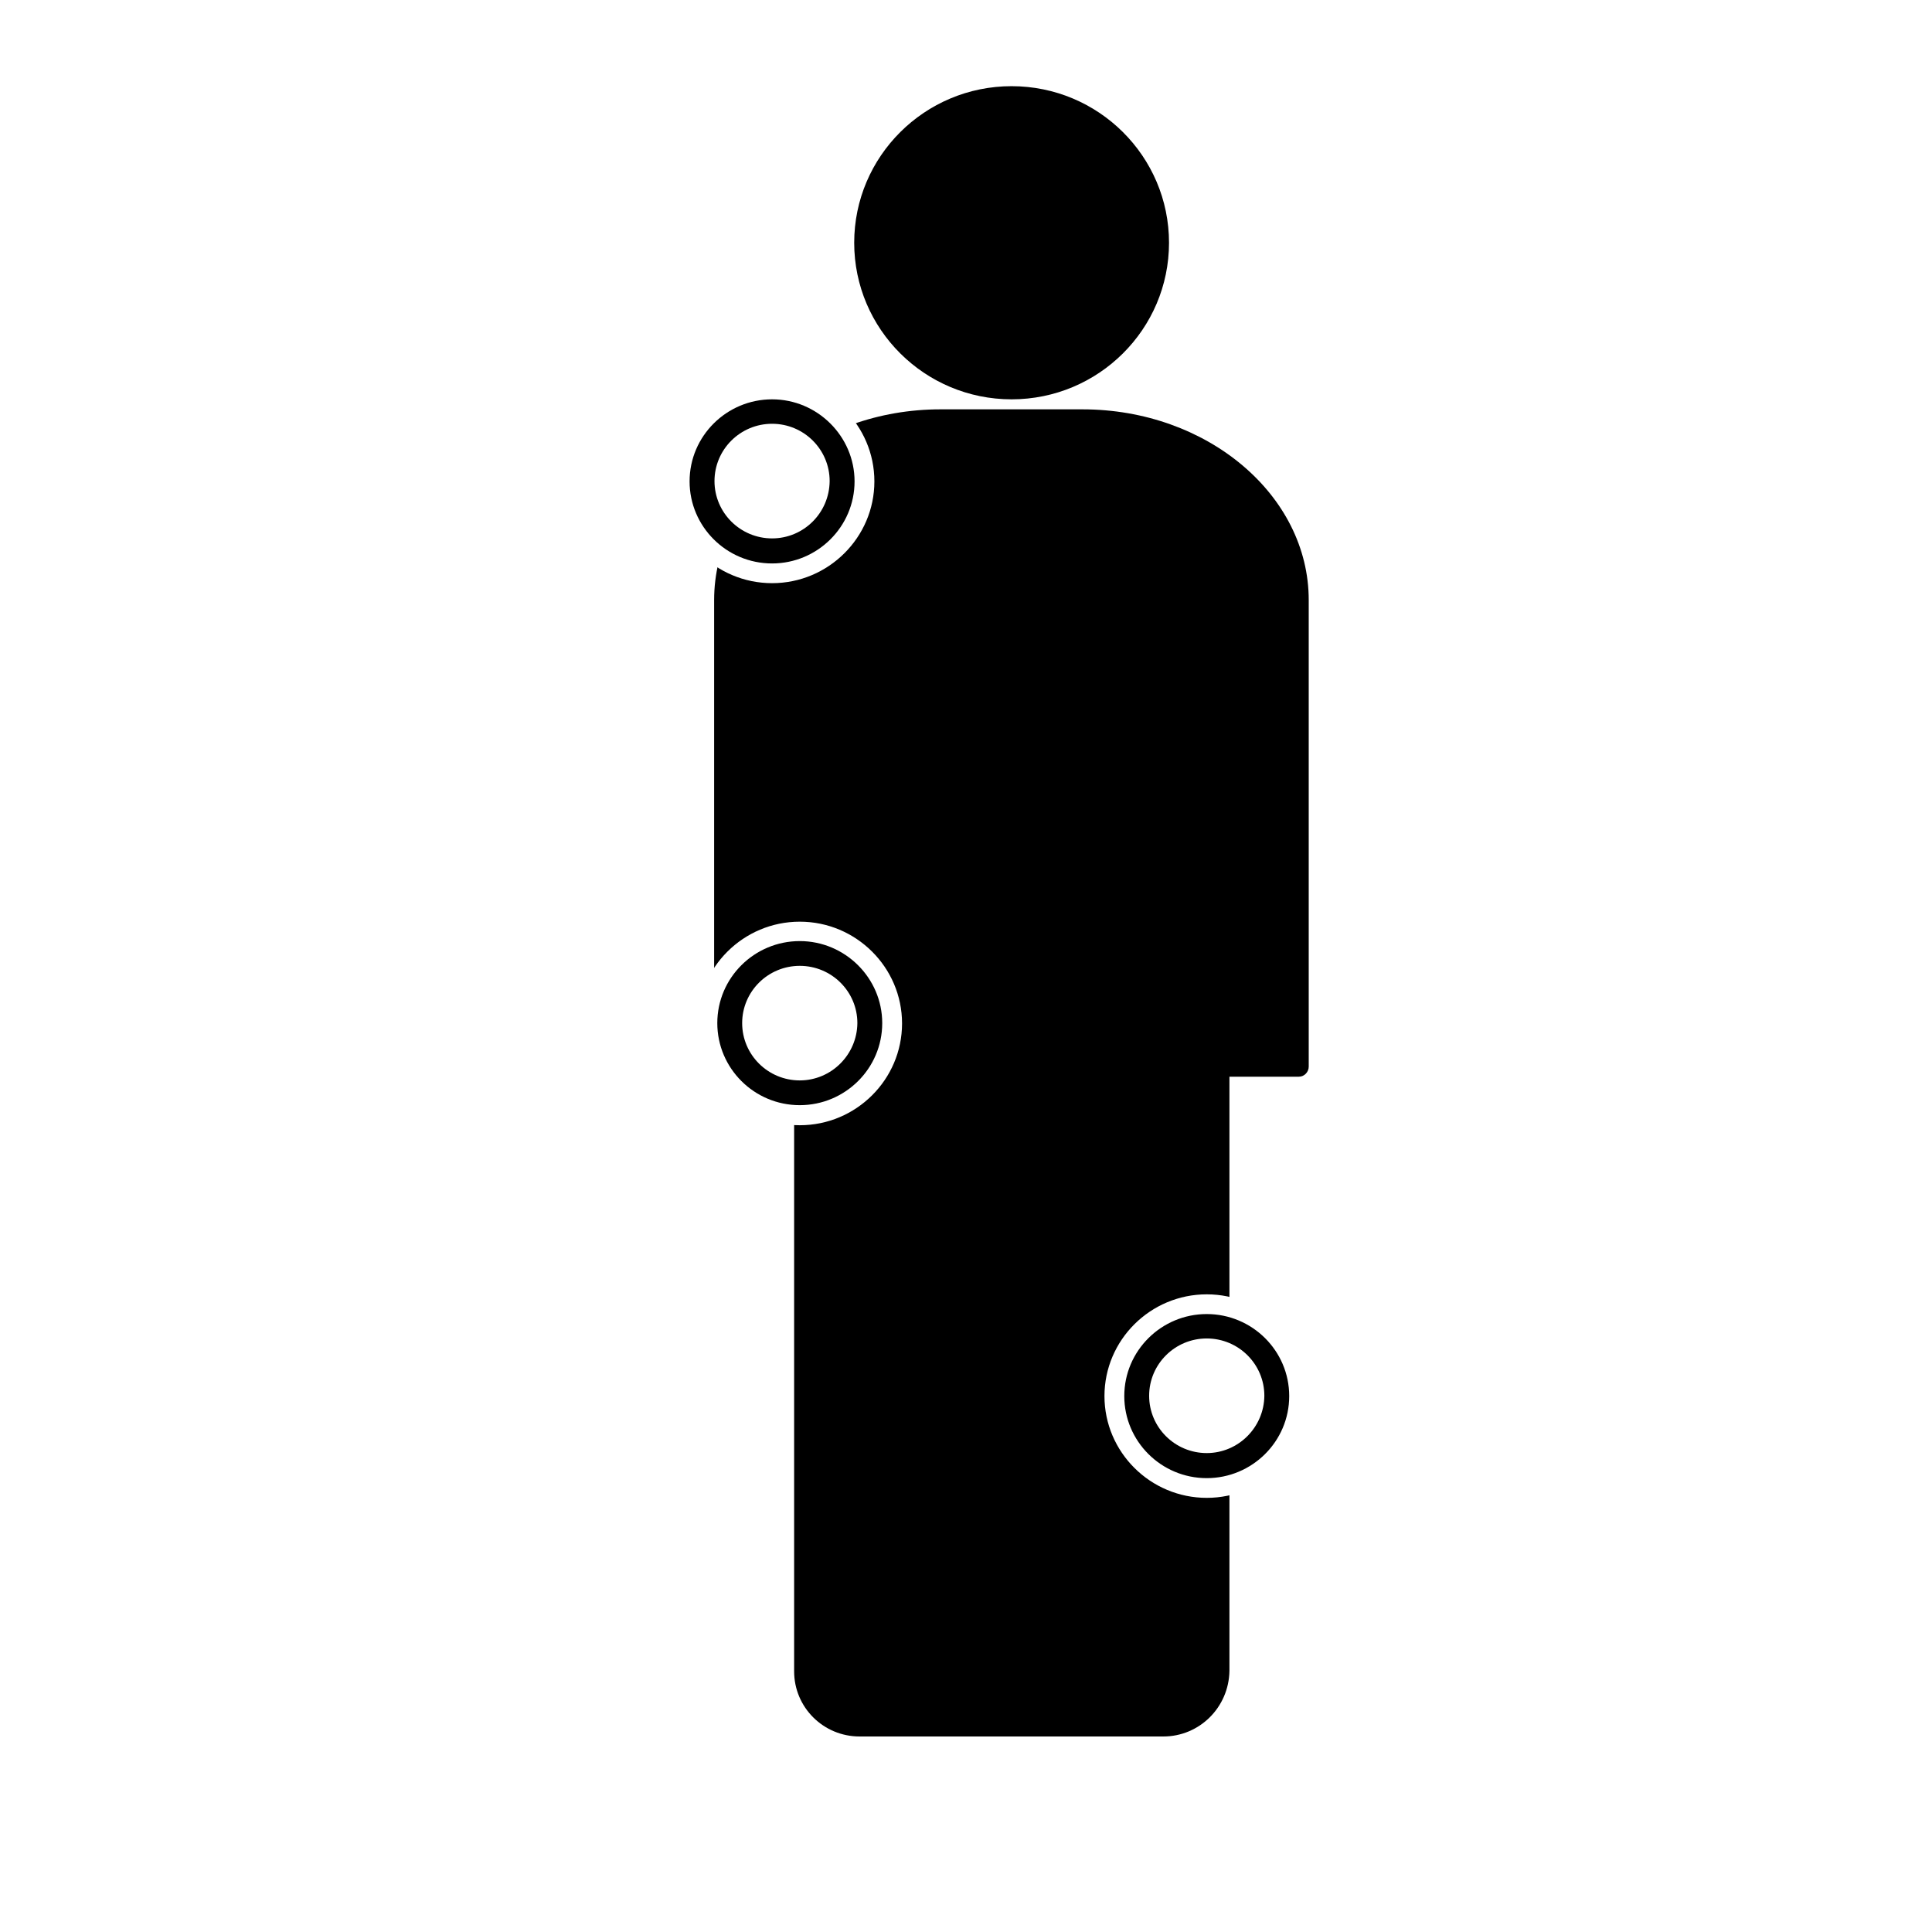 <svg xmlns="http://www.w3.org/2000/svg" xmlns:xlink="http://www.w3.org/1999/xlink" width="200" zoomAndPan="magnify" viewBox="0 0 150 150" height="200" preserveAspectRatio="xMidYMid meet" version="1.0"><defs><clipPath id="d811e3f31c"><path d="M 62 46 L 95 46 L 95 134.883 L 62 134.883 Z M 62 46 " clip-rule="nonzero"/></clipPath><clipPath id="9909302a43"><path d="M 61 46 L 96 46 L 96 134.883 L 61 134.883 Z M 61 46 " clip-rule="nonzero"/></clipPath><clipPath id="018a7951c9"><path d="M 66 6.633 L 91 6.633 L 91 32 L 66 32 Z M 66 6.633 " clip-rule="nonzero"/></clipPath><clipPath id="5e63690214"><path d="M 77 89 L 80 89 L 80 134.883 L 77 134.883 Z M 77 89 " clip-rule="nonzero"/></clipPath><clipPath id="a8a460220d"><path d="M 37.656 39 L 47 39 L 47 44 L 37.656 44 Z M 37.656 39 " clip-rule="nonzero"/></clipPath><clipPath id="9db7a685b4"><path d="M 103 106 L 112.656 106 L 112.656 109 L 103 109 Z M 103 106 " clip-rule="nonzero"/></clipPath></defs><rect x="-15" width="180" fill="#ffffff" y="-15" height="180" fill-opacity="1"/><rect x="-15" width="180" fill="#ffffff" y="-15" height="180" fill-opacity="1"/><rect x="-15" width="180" fill="#ffffff" y="-15" height="180" fill-opacity="1"/><path fill="#000000" d="M 100.852 46.59 L 100.852 82.816 L 56.23 82.816 L 56.23 46.59 C 56.23 38.832 63.758 32.562 73.02 32.562 L 84.039 32.562 C 93.324 32.562 100.852 38.832 100.852 46.59 Z M 100.852 46.59 " fill-opacity="1" fill-rule="nonzero"/><path fill="#000000" d="M 100.852 83.594 L 56.23 83.594 C 55.789 83.594 55.445 83.254 55.445 82.816 L 55.445 46.59 C 55.445 38.422 63.34 31.781 73.02 31.781 L 84.039 31.781 C 93.719 31.781 101.609 38.422 101.609 46.59 L 101.609 82.816 C 101.609 83.227 101.27 83.594 100.852 83.594 Z M 57.012 82.035 L 100.07 82.035 L 100.07 46.59 C 100.07 39.27 92.887 33.316 84.062 33.316 L 73.043 33.316 C 64.219 33.316 57.035 39.27 57.035 46.59 L 57.035 82.035 Z M 57.012 82.035 " fill-opacity="1" fill-rule="nonzero"/><g clip-path="url(#d811e3f31c)"><path fill="#000000" d="M 62.438 46.809 L 62.438 129.738 C 62.438 132.098 64.367 134.016 66.738 134.016 L 90.32 134.016 C 92.691 134.016 94.621 132.098 94.621 129.738 L 94.621 46.809 " fill-opacity="1" fill-rule="nonzero"/></g><g clip-path="url(#9909302a43)"><path fill="#000000" d="M 90.32 134.82 L 66.738 134.82 C 63.926 134.82 61.656 132.559 61.656 129.762 L 61.656 46.809 C 61.656 46.371 61.996 46.031 62.438 46.031 C 62.875 46.031 63.219 46.371 63.219 46.809 L 63.219 129.738 C 63.219 131.684 64.809 133.262 66.762 133.262 L 90.344 133.262 C 92.301 133.262 93.887 131.684 93.887 129.738 L 93.887 46.809 C 93.887 46.371 94.23 46.031 94.672 46.031 C 95.109 46.031 95.453 46.371 95.453 46.809 L 95.453 129.738 C 95.402 132.559 93.129 134.82 90.32 134.82 Z M 90.32 134.82 " fill-opacity="1" fill-rule="nonzero"/></g><path fill="#000000" d="M 89.977 18.848 C 89.977 19.594 89.906 20.336 89.758 21.066 C 89.613 21.801 89.395 22.512 89.105 23.203 C 88.82 23.895 88.469 24.547 88.051 25.172 C 87.633 25.793 87.16 26.367 86.629 26.895 C 86.098 27.422 85.52 27.895 84.895 28.309 C 84.27 28.723 83.613 29.074 82.918 29.359 C 82.223 29.648 81.508 29.863 80.773 30.008 C 80.035 30.152 79.293 30.227 78.539 30.227 C 77.789 30.227 77.047 30.152 76.309 30.008 C 75.574 29.863 74.859 29.648 74.164 29.359 C 73.469 29.074 72.812 28.723 72.188 28.309 C 71.562 27.895 70.984 27.422 70.453 26.895 C 69.922 26.367 69.449 25.793 69.031 25.172 C 68.613 24.547 68.262 23.895 67.973 23.203 C 67.688 22.512 67.469 21.801 67.324 21.066 C 67.176 20.336 67.105 19.594 67.105 18.848 C 67.105 18.102 67.176 17.363 67.324 16.629 C 67.469 15.895 67.688 15.184 67.973 14.496 C 68.262 13.805 68.613 13.148 69.031 12.527 C 69.449 11.906 69.922 11.332 70.453 10.805 C 70.984 10.273 71.562 9.805 72.188 9.387 C 72.812 8.973 73.469 8.621 74.164 8.336 C 74.859 8.051 75.574 7.836 76.309 7.688 C 77.047 7.543 77.789 7.469 78.539 7.469 C 79.293 7.469 80.035 7.543 80.773 7.688 C 81.508 7.836 82.223 8.051 82.918 8.336 C 83.613 8.621 84.27 8.973 84.895 9.387 C 85.52 9.805 86.098 10.273 86.629 10.805 C 87.16 11.332 87.633 11.906 88.051 12.527 C 88.469 13.148 88.82 13.805 89.105 14.496 C 89.395 15.184 89.613 15.895 89.758 16.629 C 89.906 17.363 89.977 18.102 89.977 18.848 Z M 89.977 18.848 " fill-opacity="1" fill-rule="nonzero"/><g clip-path="url(#018a7951c9)"><path fill="#000000" d="M 78.539 31.004 C 71.797 31.004 66.32 25.559 66.32 18.848 C 66.32 12.137 71.797 6.691 78.539 6.691 C 85.285 6.691 90.762 12.137 90.762 18.848 C 90.762 25.559 85.285 31.004 78.539 31.004 Z M 78.539 8.25 C 72.652 8.25 67.863 13.012 67.863 18.871 C 67.863 24.73 72.652 29.496 78.539 29.496 C 84.43 29.496 89.219 24.73 89.219 18.871 C 89.195 12.988 84.43 8.25 78.539 8.25 Z M 78.539 8.25 " fill-opacity="1" fill-rule="nonzero"/></g><g clip-path="url(#5e63690214)"><path fill="#000000" d="M 78.539 134.82 C 78.102 134.82 77.758 134.48 77.758 134.043 L 77.758 90.449 C 77.758 90.012 78.102 89.672 78.539 89.672 C 78.98 89.672 79.324 90.012 79.324 90.449 L 79.324 134.066 C 79.324 134.48 78.98 134.82 78.539 134.82 Z M 78.539 134.82 " fill-opacity="1" fill-rule="nonzero"/></g><path fill="#000000" d="M 67.129 37.375 C 67.129 37.844 67.082 38.309 66.992 38.77 C 66.898 39.23 66.762 39.676 66.582 40.109 C 66.402 40.543 66.18 40.957 65.918 41.348 C 65.656 41.734 65.359 42.098 65.023 42.43 C 64.691 42.762 64.328 43.059 63.934 43.316 C 63.543 43.578 63.129 43.801 62.691 43.977 C 62.258 44.156 61.809 44.293 61.344 44.387 C 60.883 44.477 60.414 44.523 59.945 44.523 C 59.473 44.523 59.004 44.477 58.543 44.387 C 58.078 44.293 57.629 44.156 57.195 43.977 C 56.758 43.801 56.344 43.578 55.953 43.316 C 55.559 43.059 55.195 42.762 54.863 42.43 C 54.531 42.098 54.23 41.734 53.969 41.348 C 53.707 40.957 53.488 40.543 53.305 40.109 C 53.125 39.676 52.988 39.23 52.898 38.77 C 52.805 38.309 52.758 37.844 52.758 37.375 C 52.758 36.906 52.805 36.441 52.898 35.98 C 52.988 35.52 53.125 35.074 53.305 34.641 C 53.488 34.207 53.707 33.793 53.969 33.402 C 54.23 33.012 54.531 32.652 54.863 32.32 C 55.195 31.988 55.559 31.691 55.953 31.43 C 56.344 31.172 56.758 30.949 57.195 30.77 C 57.629 30.59 58.078 30.457 58.543 30.363 C 59.004 30.273 59.473 30.227 59.945 30.227 C 60.414 30.227 60.883 30.273 61.344 30.363 C 61.809 30.457 62.258 30.59 62.691 30.77 C 63.129 30.949 63.543 31.172 63.934 31.43 C 64.328 31.691 64.691 31.988 65.023 32.32 C 65.359 32.652 65.656 33.012 65.918 33.402 C 66.18 33.793 66.402 34.207 66.582 34.641 C 66.762 35.074 66.898 35.52 66.992 35.98 C 67.082 36.441 67.129 36.906 67.129 37.375 Z M 67.129 37.375 " fill-opacity="1" fill-rule="nonzero"/><path fill="#ffffff" d="M 59.945 45.277 C 55.57 45.277 52 41.727 52 37.375 C 52 33.023 55.57 29.473 59.945 29.473 C 64.316 29.473 67.887 33.023 67.887 37.375 C 67.887 41.727 64.316 45.277 59.945 45.277 Z M 59.945 31.004 C 56.426 31.004 53.539 33.848 53.539 37.375 C 53.539 40.875 56.398 43.746 59.945 43.746 C 63.461 43.746 66.348 40.898 66.348 37.375 C 66.348 33.875 63.461 31.004 59.945 31.004 Z M 59.945 31.004 " fill-opacity="1" fill-rule="nonzero"/><path fill="#ffffff" d="M 63.633 37.375 C 63.633 37.863 63.539 38.328 63.352 38.781 C 63.164 39.23 62.898 39.625 62.555 39.969 C 62.207 40.316 61.809 40.582 61.355 40.766 C 60.902 40.953 60.434 41.047 59.945 41.047 C 59.453 41.047 58.984 40.953 58.531 40.766 C 58.078 40.582 57.68 40.316 57.336 39.969 C 56.988 39.625 56.723 39.23 56.535 38.781 C 56.348 38.328 56.254 37.863 56.254 37.375 C 56.254 36.887 56.348 36.418 56.535 35.969 C 56.723 35.52 56.988 35.121 57.336 34.777 C 57.68 34.434 58.078 34.168 58.531 33.984 C 58.984 33.797 59.453 33.703 59.945 33.703 C 60.434 33.703 60.902 33.797 61.355 33.984 C 61.809 34.168 62.207 34.434 62.555 34.777 C 62.898 35.121 63.164 35.52 63.352 35.969 C 63.539 36.418 63.633 36.887 63.633 37.375 Z M 63.633 37.375 " fill-opacity="1" fill-rule="nonzero"/><path fill="#ffffff" d="M 59.945 41.801 C 57.477 41.801 55.473 39.805 55.473 37.352 C 55.473 34.895 57.477 32.902 59.945 32.902 C 62.41 32.902 64.414 34.895 64.414 37.352 C 64.391 39.832 62.387 41.801 59.945 41.801 Z M 59.945 34.48 C 58.332 34.48 57.035 35.77 57.035 37.375 C 57.035 38.98 58.332 40.27 59.945 40.27 C 61.555 40.27 62.852 38.98 62.852 37.375 C 62.852 35.77 61.531 34.48 59.945 34.48 Z M 59.945 34.48 " fill-opacity="1" fill-rule="nonzero"/><path fill="#000000" d="M 98.773 103.328 C 99.109 103.66 99.406 104.02 99.668 104.41 C 99.93 104.801 100.152 105.215 100.332 105.648 C 100.512 106.082 100.648 106.527 100.742 106.988 C 100.832 107.449 100.879 107.914 100.879 108.383 C 100.879 108.852 100.832 109.316 100.742 109.777 C 100.648 110.238 100.512 110.684 100.332 111.117 C 100.152 111.551 99.93 111.965 99.668 112.355 C 99.406 112.746 99.109 113.105 98.773 113.438 C 98.441 113.77 98.078 114.066 97.688 114.328 C 97.293 114.586 96.879 114.809 96.445 114.988 C 96.008 115.168 95.559 115.301 95.098 115.395 C 94.633 115.484 94.168 115.531 93.695 115.531 C 93.223 115.531 92.754 115.484 92.293 115.395 C 91.832 115.301 91.383 115.168 90.945 114.988 C 90.508 114.809 90.094 114.586 89.703 114.328 C 89.312 114.066 88.949 113.77 88.613 113.438 C 88.281 113.105 87.984 112.746 87.719 112.355 C 87.457 111.965 87.238 111.551 87.055 111.117 C 86.875 110.684 86.738 110.238 86.648 109.777 C 86.555 109.316 86.508 108.852 86.508 108.383 C 86.508 107.914 86.555 107.449 86.648 106.988 C 86.738 106.527 86.875 106.082 87.055 105.648 C 87.238 105.215 87.457 104.801 87.719 104.41 C 87.984 104.023 88.281 103.66 88.613 103.328 C 88.949 102.996 89.309 102.699 89.703 102.441 C 90.094 102.18 90.508 101.957 90.945 101.777 C 91.379 101.602 91.828 101.465 92.293 101.371 C 92.754 101.281 93.223 101.234 93.695 101.234 C 94.168 101.234 94.633 101.281 95.098 101.371 C 95.559 101.465 96.008 101.598 96.445 101.777 C 96.879 101.957 97.293 102.18 97.688 102.441 C 98.078 102.699 98.441 102.996 98.773 103.328 Z M 98.773 103.328 " fill-opacity="1" fill-rule="nonzero"/><path fill="#ffffff" d="M 93.691 116.293 C 89.316 116.293 85.75 112.742 85.75 108.391 C 85.75 104.039 89.316 100.492 93.691 100.492 C 98.066 100.492 101.633 104.039 101.633 108.391 C 101.633 112.742 98.066 116.293 93.691 116.293 Z M 93.691 102.023 C 90.172 102.023 87.289 104.867 87.289 108.391 C 87.289 111.895 90.148 114.762 93.691 114.762 C 97.211 114.762 100.094 111.918 100.094 108.391 C 100.094 104.867 97.211 102.023 93.691 102.023 Z M 93.691 102.023 " fill-opacity="1" fill-rule="nonzero"/><path fill="#ffffff" d="M 97.359 108.391 C 97.359 110.41 95.695 112.062 93.668 112.062 C 91.641 112.062 89.977 110.41 89.977 108.391 C 89.977 106.375 91.641 104.719 93.668 104.719 C 95.723 104.719 97.359 106.348 97.359 108.391 Z M 97.359 108.391 " fill-opacity="1" fill-rule="nonzero"/><path fill="#ffffff" d="M 93.691 112.816 C 91.223 112.816 89.219 110.824 89.219 108.367 C 89.219 105.91 91.223 103.918 93.691 103.918 C 96.16 103.918 98.164 105.91 98.164 108.367 C 98.141 110.824 96.137 112.816 93.691 112.816 Z M 93.691 105.5 C 92.078 105.5 90.785 106.789 90.785 108.391 C 90.785 109.996 92.078 111.285 93.691 111.285 C 95.305 111.285 96.602 109.996 96.602 108.391 C 96.602 106.789 95.281 105.5 93.691 105.5 Z M 93.691 105.5 " fill-opacity="1" fill-rule="nonzero"/><path fill="#000000" d="M 69.277 79.434 C 69.277 79.906 69.234 80.371 69.141 80.828 C 69.051 81.289 68.914 81.738 68.73 82.172 C 68.551 82.605 68.332 83.016 68.066 83.406 C 67.805 83.797 67.508 84.156 67.176 84.488 C 66.84 84.82 66.477 85.117 66.086 85.379 C 65.695 85.641 65.281 85.859 64.844 86.039 C 64.406 86.219 63.957 86.355 63.496 86.445 C 63.031 86.539 62.566 86.582 62.094 86.582 C 61.621 86.582 61.156 86.539 60.691 86.445 C 60.23 86.355 59.781 86.219 59.344 86.039 C 58.91 85.859 58.496 85.641 58.102 85.379 C 57.711 85.117 57.348 84.82 57.016 84.488 C 56.68 84.156 56.383 83.797 56.121 83.406 C 55.859 83.016 55.637 82.605 55.457 82.172 C 55.277 81.738 55.141 81.289 55.047 80.828 C 54.957 80.371 54.91 79.906 54.91 79.434 C 54.91 78.965 54.957 78.5 55.047 78.043 C 55.141 77.582 55.277 77.133 55.457 76.699 C 55.637 76.266 55.859 75.855 56.121 75.465 C 56.383 75.074 56.68 74.715 57.016 74.383 C 57.348 74.051 57.711 73.754 58.102 73.492 C 58.496 73.23 58.91 73.012 59.344 72.832 C 59.781 72.652 60.23 72.516 60.691 72.426 C 61.156 72.332 61.621 72.289 62.094 72.289 C 62.566 72.289 63.031 72.332 63.496 72.426 C 63.957 72.516 64.406 72.652 64.844 72.832 C 65.281 73.012 65.695 73.23 66.086 73.492 C 66.477 73.754 66.84 74.051 67.176 74.383 C 67.508 74.715 67.805 75.074 68.066 75.465 C 68.332 75.855 68.551 76.266 68.73 76.699 C 68.914 77.133 69.051 77.582 69.141 78.043 C 69.234 78.5 69.277 78.965 69.277 79.434 Z M 69.277 79.434 " fill-opacity="1" fill-rule="nonzero"/><path fill="#ffffff" d="M 62.094 87.363 C 57.719 87.363 54.152 83.812 54.152 79.461 C 54.152 75.109 57.719 71.559 62.094 71.559 C 66.469 71.559 70.035 75.109 70.035 79.461 C 70.035 83.812 66.469 87.363 62.094 87.363 Z M 62.094 73.066 C 58.574 73.066 55.691 75.91 55.691 79.434 C 55.691 82.938 58.551 85.805 62.094 85.805 C 65.613 85.805 68.496 82.961 68.496 79.434 C 68.496 75.934 65.613 73.066 62.094 73.066 Z M 62.094 73.066 " fill-opacity="1" fill-rule="nonzero"/><path fill="#ffffff" d="M 65.762 79.434 C 65.762 81.453 64.098 83.105 62.07 83.105 C 60.043 83.105 58.379 81.453 58.379 79.434 C 58.379 77.418 60.043 75.766 62.07 75.766 C 64.121 75.766 65.762 77.418 65.762 79.434 Z M 65.762 79.434 " fill-opacity="1" fill-rule="nonzero"/><path fill="#ffffff" d="M 62.094 83.883 C 59.625 83.883 57.621 81.891 57.621 79.434 C 57.621 76.98 59.625 74.988 62.094 74.988 C 64.562 74.988 66.566 76.98 66.566 79.434 C 66.543 81.891 64.539 83.883 62.094 83.883 Z M 62.094 76.543 C 60.48 76.543 59.188 77.832 59.188 79.434 C 59.188 81.039 60.48 82.328 62.094 82.328 C 63.707 82.328 65.004 81.039 65.004 79.434 C 65.004 77.855 63.684 76.543 62.094 76.543 Z M 62.094 76.543 " fill-opacity="1" fill-rule="nonzero"/><path fill="#ffffff" d="M 48.508 21.305 L 51.855 27.965 " fill-opacity="1" fill-rule="nonzero"/><path fill="#ffffff" d="M 51.855 28.742 C 51.562 28.742 51.293 28.598 51.172 28.305 L 47.797 21.645 C 47.602 21.254 47.773 20.793 48.141 20.598 C 48.531 20.406 48.996 20.574 49.191 20.938 L 52.539 27.602 C 52.734 27.988 52.562 28.453 52.195 28.645 C 52.074 28.719 51.953 28.742 51.855 28.742 Z M 51.855 28.742 " fill-opacity="1" fill-rule="nonzero"/><path fill="#ffffff" d="M 40.906 30.105 L 47.383 33.824 " fill-opacity="1" fill-rule="nonzero"/><path fill="#ffffff" d="M 47.383 34.602 C 47.262 34.602 47.113 34.578 46.992 34.504 L 40.516 30.762 C 40.148 30.543 40.027 30.082 40.223 29.715 C 40.441 29.352 40.906 29.23 41.273 29.426 L 47.75 33.145 C 48.117 33.363 48.238 33.824 48.043 34.191 C 47.922 34.457 47.652 34.602 47.383 34.602 Z M 47.383 34.602 " fill-opacity="1" fill-rule="nonzero"/><path fill="#ffffff" d="M 38.512 42.238 L 45.746 40.34 " fill-opacity="1" fill-rule="nonzero"/><g clip-path="url(#a8a460220d)"><path fill="#ffffff" d="M 38.512 43.016 C 38.168 43.016 37.852 42.797 37.754 42.434 C 37.656 42.02 37.902 41.605 38.316 41.484 L 45.551 39.586 C 45.965 39.465 46.379 39.734 46.504 40.145 C 46.602 40.559 46.355 40.973 45.941 41.094 L 38.707 42.992 C 38.633 43.016 38.586 43.016 38.512 43.016 Z M 38.512 43.016 " fill-opacity="1" fill-rule="nonzero"/></g><path fill="#ffffff" d="M 43.254 71.484 L 50.047 74.645 " fill-opacity="1" fill-rule="nonzero"/><path fill="#ffffff" d="M 50.047 75.426 C 49.926 75.426 49.828 75.398 49.73 75.352 L 42.934 72.191 C 42.543 72.02 42.371 71.559 42.566 71.168 C 42.738 70.781 43.203 70.609 43.594 70.805 L 50.387 73.965 C 50.781 74.137 50.949 74.598 50.754 74.988 C 50.609 75.254 50.34 75.426 50.047 75.426 Z M 50.047 75.426 " fill-opacity="1" fill-rule="nonzero"/><path fill="#ffffff" d="M 42.789 83.082 L 50.191 81.988 " fill-opacity="1" fill-rule="nonzero"/><path fill="#ffffff" d="M 42.789 83.836 C 42.422 83.836 42.078 83.57 42.031 83.18 C 41.957 82.766 42.25 82.379 42.691 82.305 L 50.094 81.211 C 50.512 81.137 50.902 81.43 50.977 81.867 C 51.047 82.281 50.754 82.668 50.316 82.742 L 42.91 83.836 C 42.863 83.836 42.836 83.836 42.789 83.836 Z M 42.789 83.836 " fill-opacity="1" fill-rule="nonzero"/><path fill="#ffffff" d="M 48.508 94.07 L 52.98 88.113 " fill-opacity="1" fill-rule="nonzero"/><path fill="#ffffff" d="M 48.508 94.824 C 48.336 94.824 48.188 94.777 48.043 94.68 C 47.699 94.41 47.625 93.949 47.895 93.609 L 52.391 87.652 C 52.637 87.312 53.125 87.238 53.469 87.508 C 53.809 87.773 53.883 88.238 53.613 88.578 L 49.117 94.535 C 48.973 94.727 48.727 94.824 48.508 94.824 Z M 48.508 94.824 " fill-opacity="1" fill-rule="nonzero"/><path fill="#ffffff" d="M 109.16 96.113 L 103.125 100.539 " fill-opacity="1" fill-rule="nonzero"/><path fill="#ffffff" d="M 103.125 101.293 C 102.883 101.293 102.66 101.195 102.488 100.977 C 102.246 100.637 102.32 100.148 102.66 99.906 L 108.699 95.508 C 109.039 95.262 109.527 95.336 109.773 95.676 C 110.016 96.016 109.945 96.504 109.602 96.746 L 103.566 101.148 C 103.441 101.242 103.273 101.293 103.125 101.293 Z M 103.125 101.293 " fill-opacity="1" fill-rule="nonzero"/><path fill="#ffffff" d="M 111.875 107.395 L 104.395 107.758 " fill-opacity="1" fill-rule="nonzero"/><g clip-path="url(#9db7a685b4)"><path fill="#ffffff" d="M 104.395 108.539 C 103.98 108.539 103.637 108.223 103.613 107.809 C 103.59 107.371 103.934 107.031 104.348 107.008 L 111.824 106.641 C 112.242 106.617 112.605 106.957 112.633 107.371 C 112.656 107.809 112.312 108.148 111.898 108.172 L 104.422 108.539 C 104.422 108.539 104.422 108.539 104.395 108.539 Z M 104.395 108.539 " fill-opacity="1" fill-rule="nonzero"/></g><path fill="#ffffff" d="M 108.43 119.285 L 102.855 114.301 " fill-opacity="1" fill-rule="nonzero"/><path fill="#ffffff" d="M 108.43 120.062 C 108.234 120.062 108.062 119.988 107.914 119.867 L 102.344 114.883 C 102.027 114.59 102 114.105 102.293 113.789 C 102.586 113.473 103.078 113.449 103.395 113.742 L 108.965 118.727 C 109.285 119.016 109.309 119.504 109.016 119.82 C 108.844 119.965 108.648 120.062 108.43 120.062 Z M 108.43 120.062 " fill-opacity="1" fill-rule="nonzero"/></svg>
